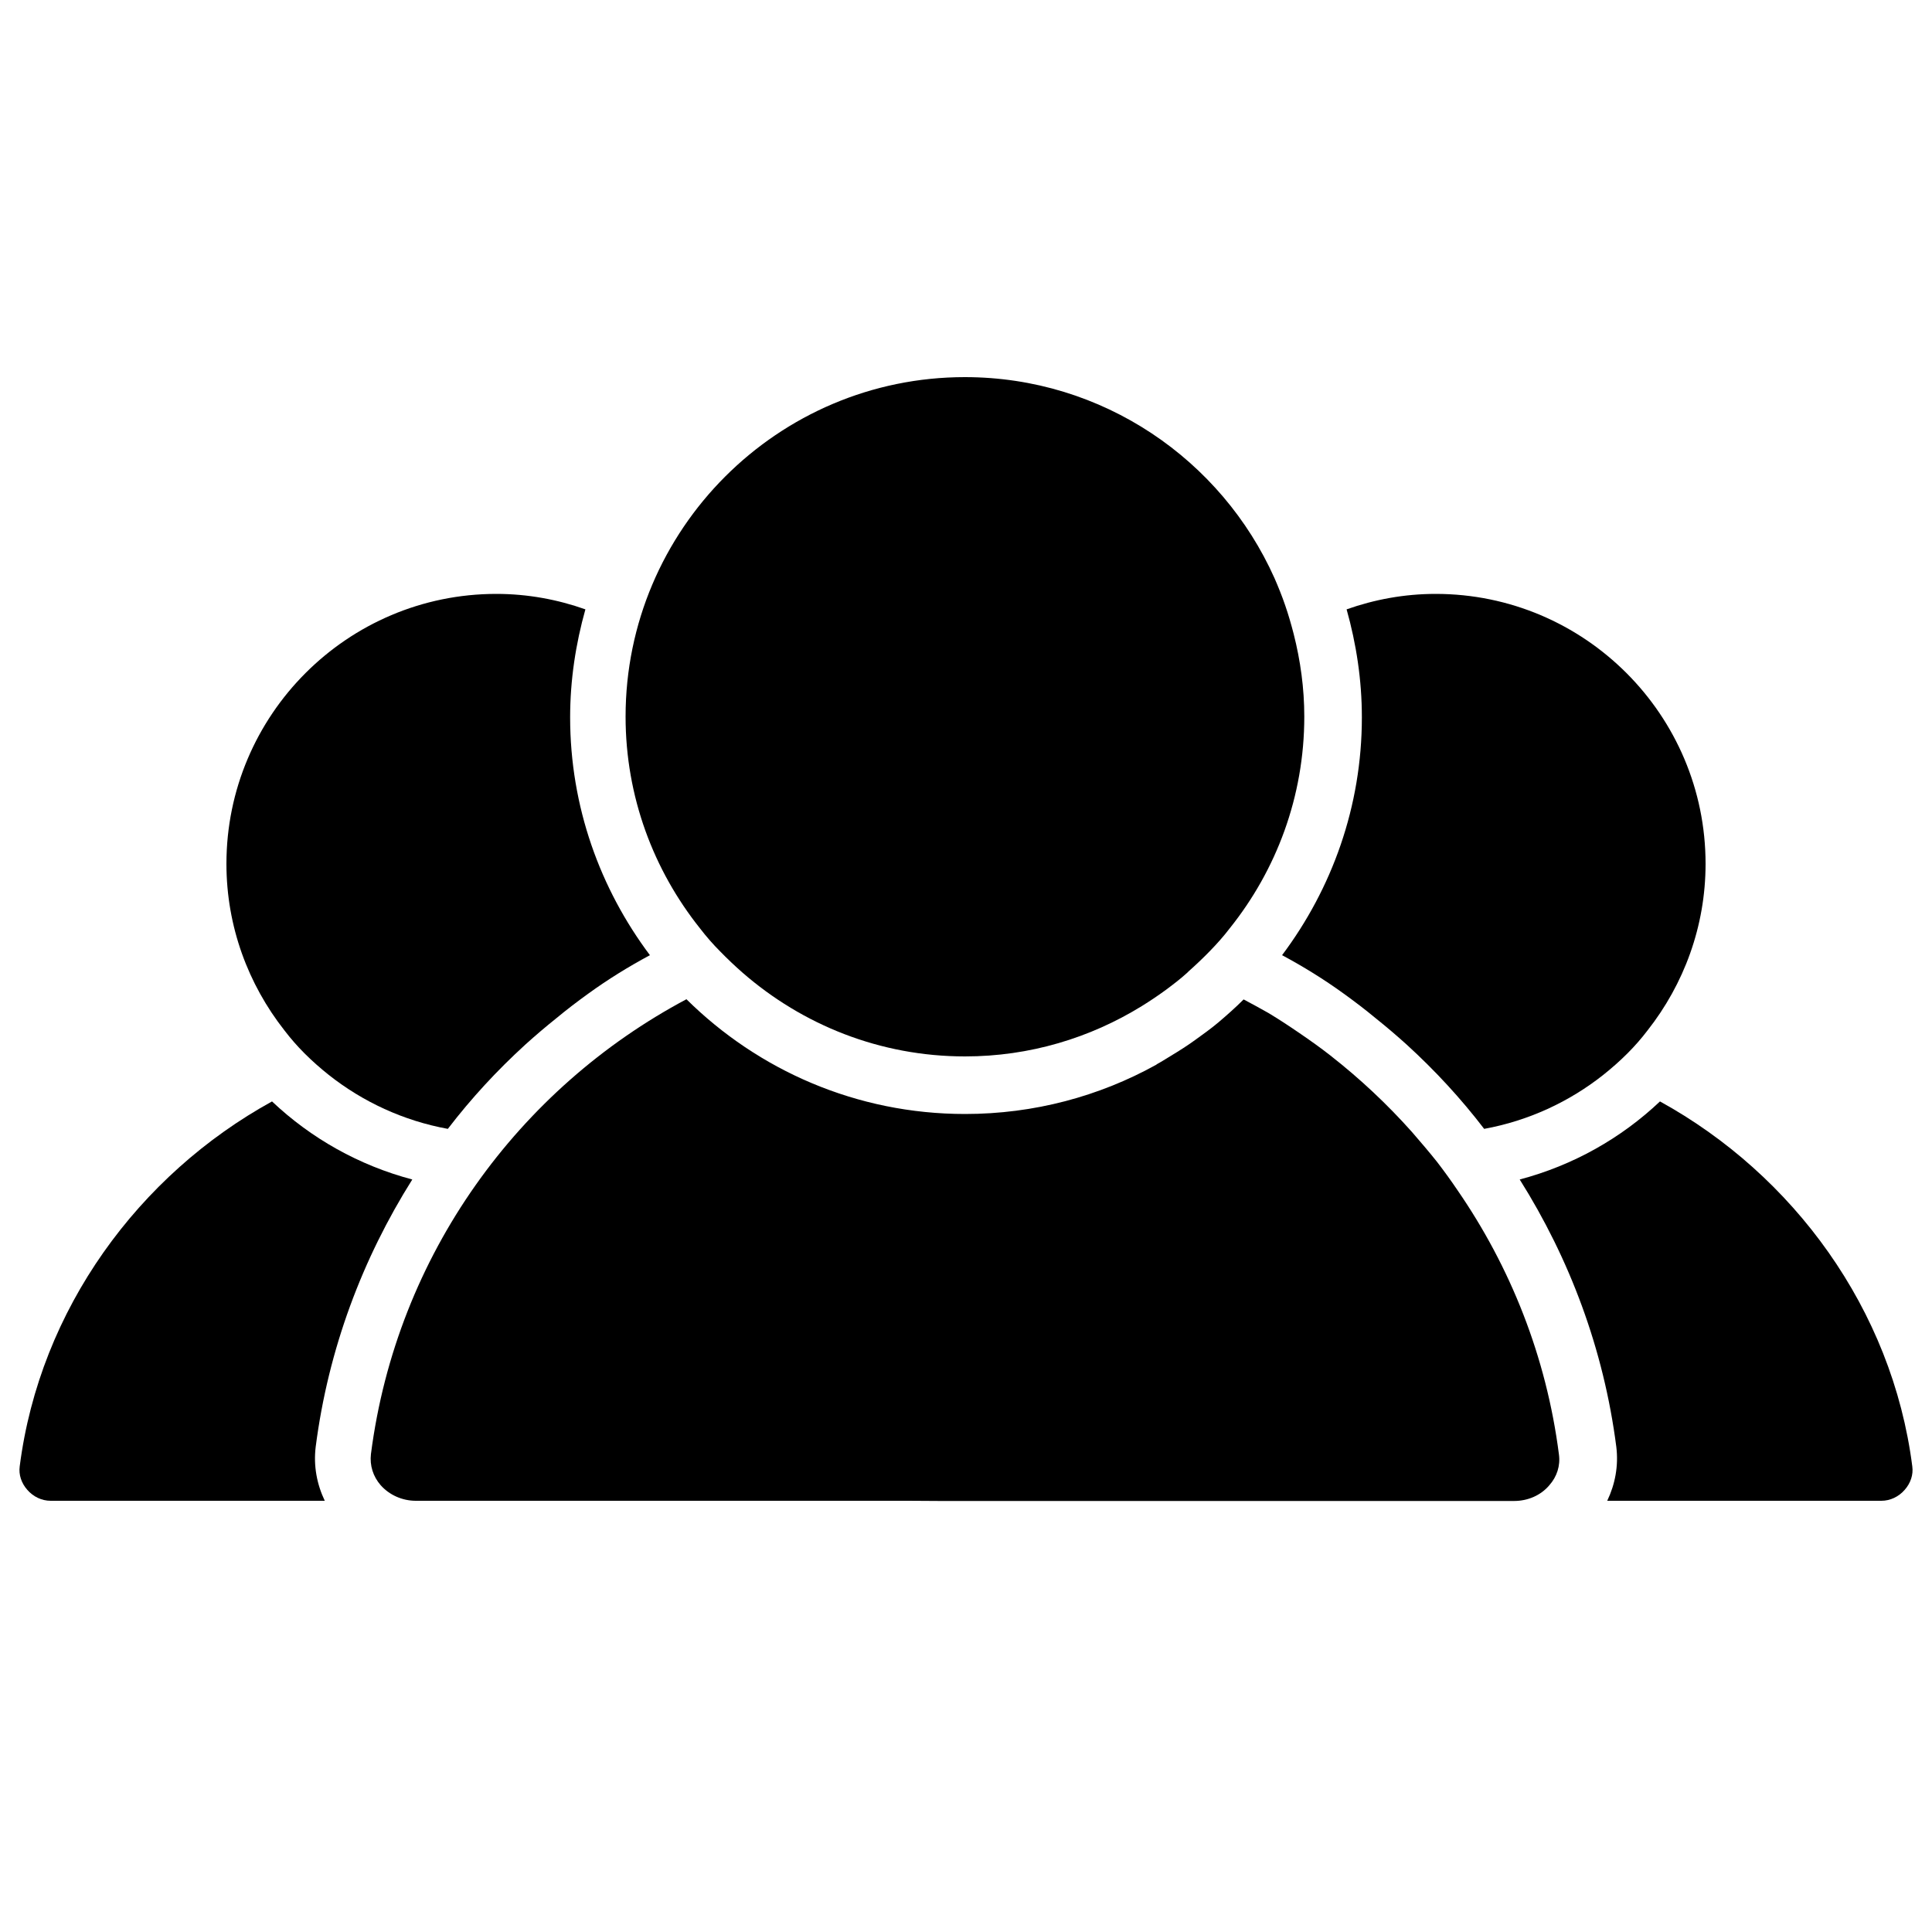 <?xml version="1.0" encoding="utf-8"?>
<!-- Generator: Adobe Illustrator 26.0.2, SVG Export Plug-In . SVG Version: 6.00 Build 0)  -->
<svg version="1.1" id="Layer_1" xmlns="http://www.w3.org/2000/svg" xmlns:xlink="http://www.w3.org/1999/xlink" x="0px" y="0px"
	 viewBox="0 0 1000 1000" style="enable-background:new 0 0 1000 1000;" xml:space="preserve">
<g>
	<g>
		<g>
			<path d="M859.2,570.1c-20.2,19.1-45,33.1-72.6,40.4c25.8,41,43.5,87.8,50,138.4c1.2,9.8-0.6,19.3-4.7,27.9h141.9
				c4.6,0,9-2.1,12.1-5.7c3-3.4,4.5-7.8,3.9-12.1C979.4,677.6,928.1,608,859.2,570.1z"/>
			<path d="M695.5,514.3c5.7,4.1,11.2,8.3,16.5,12.7c5.5,4.4,10.8,8.9,16,13.6c14.7,13.4,28.1,27.9,40.2,43.7
				c23-4.2,44-14,61.6-27.9c4.4-3.5,8.6-7.2,12.6-11.2c3.7-3.7,7.2-7.7,10.4-11.9c18.7-23.8,30-53.7,30-86.2
				c0-77-62.6-139.7-139.7-139.7c-16.2,0-31.7,2.9-46.1,8c5,17.8,7.9,36.5,7.9,55.9c0,46.2-15.5,88.7-41.3,123.1
				C674.6,500.3,685.3,506.9,695.5,514.3z"/>
			<path d="M486.4,776.9h26.1h271.2c7.1,0,13.8-2.9,18.2-8.1c4-4.5,5.8-10.2,5-16c-6.5-50.7-25.2-97.2-52.6-136.9
				c-3.3-4.9-6.8-9.7-10.4-14.4c-4.2-5.3-8.6-10.4-13-15.5c-12.9-14.5-27-27.7-42.2-39.6c-5.2-4.1-10.6-7.9-16-11.6
				c-5.4-3.7-10.7-7.2-16.2-10.5c-4.2-2.4-8.5-4.7-12.8-7c-4.2,4.2-8.6,8.1-13.2,12c-3.8,3.2-7.9,6.1-11.9,9
				c-4,2.9-8.1,5.5-12.4,8.1c-2,1.2-4,2.5-6.1,3.7c-0.7,0.3-1.2,0.7-1.8,1.1c-29.3,16.2-63,25.4-98.8,25.4
				c-56.2,0-107.1-22.7-144.2-59.4c-86.7,46.1-150,132.2-163.3,235.4c-0.7,5.9,1.1,11.6,5,16.1c4.5,5.1,11.2,8.1,18.2,8.1h254.8
				L486.4,776.9L486.4,776.9z"/>
			<path d="M372.8,492.5c3.7,3.8,7.6,7.5,11.6,11c30.9,26.9,71,43.3,115.1,43.3c33.5,0,64.8-9.6,91.4-26c4.2-2.6,8.4-5.4,12.5-8.4
				c3.9-2.9,7.7-5.8,11.2-9c0.2-0.2,0.5-0.5,0.7-0.7c3.7-3.3,7.3-6.7,10.8-10.3c3.7-3.8,7.2-7.7,10.4-11.9
				c24.1-30.1,38.6-68.1,38.6-109.6c0-14.7-2-29-5.5-42.8c-1.3-5-2.7-9.9-4.4-14.8c-1.6-4.7-3.5-9.4-5.5-14
				c-27.4-61.3-88.9-104.1-160.3-104.1c-96.8,0-175.6,78.8-175.6,175.7c0,41.5,14.5,79.5,38.5,109.6
				C365.6,484.8,369.1,488.8,372.8,492.5z"/>
			<path d="M140.8,570.1c20.2,19.1,45,33.1,72.6,40.4c-25.8,41-43.5,87.8-50,138.4c-1.2,9.8,0.6,19.3,4.7,27.9H26.2
				c-4.6,0-9-2.1-12.1-5.7c-3-3.4-4.5-7.8-3.9-12.1C20.6,677.6,71.9,608,140.8,570.1z"/>
			<path d="M304.5,514.3c-5.7,4.1-11.2,8.3-16.5,12.7c-5.5,4.4-10.8,8.9-16,13.6c-14.7,13.4-28.1,27.9-40.2,43.7
				c-23-4.2-44-14-61.6-27.9c-4.4-3.5-8.6-7.2-12.6-11.2c-3.7-3.7-7.2-7.7-10.4-11.9c-18.7-23.8-30-53.7-30-86.2
				c0-77,62.6-139.7,139.7-139.7c16.2,0,31.7,2.9,46.1,8c-5,17.8-7.9,36.5-7.9,55.9c0,46.2,15.5,88.7,41.3,123.1
				C325.4,500.3,314.7,506.9,304.5,514.3z"/>
		</g>
	</g>
</g>
</svg>
